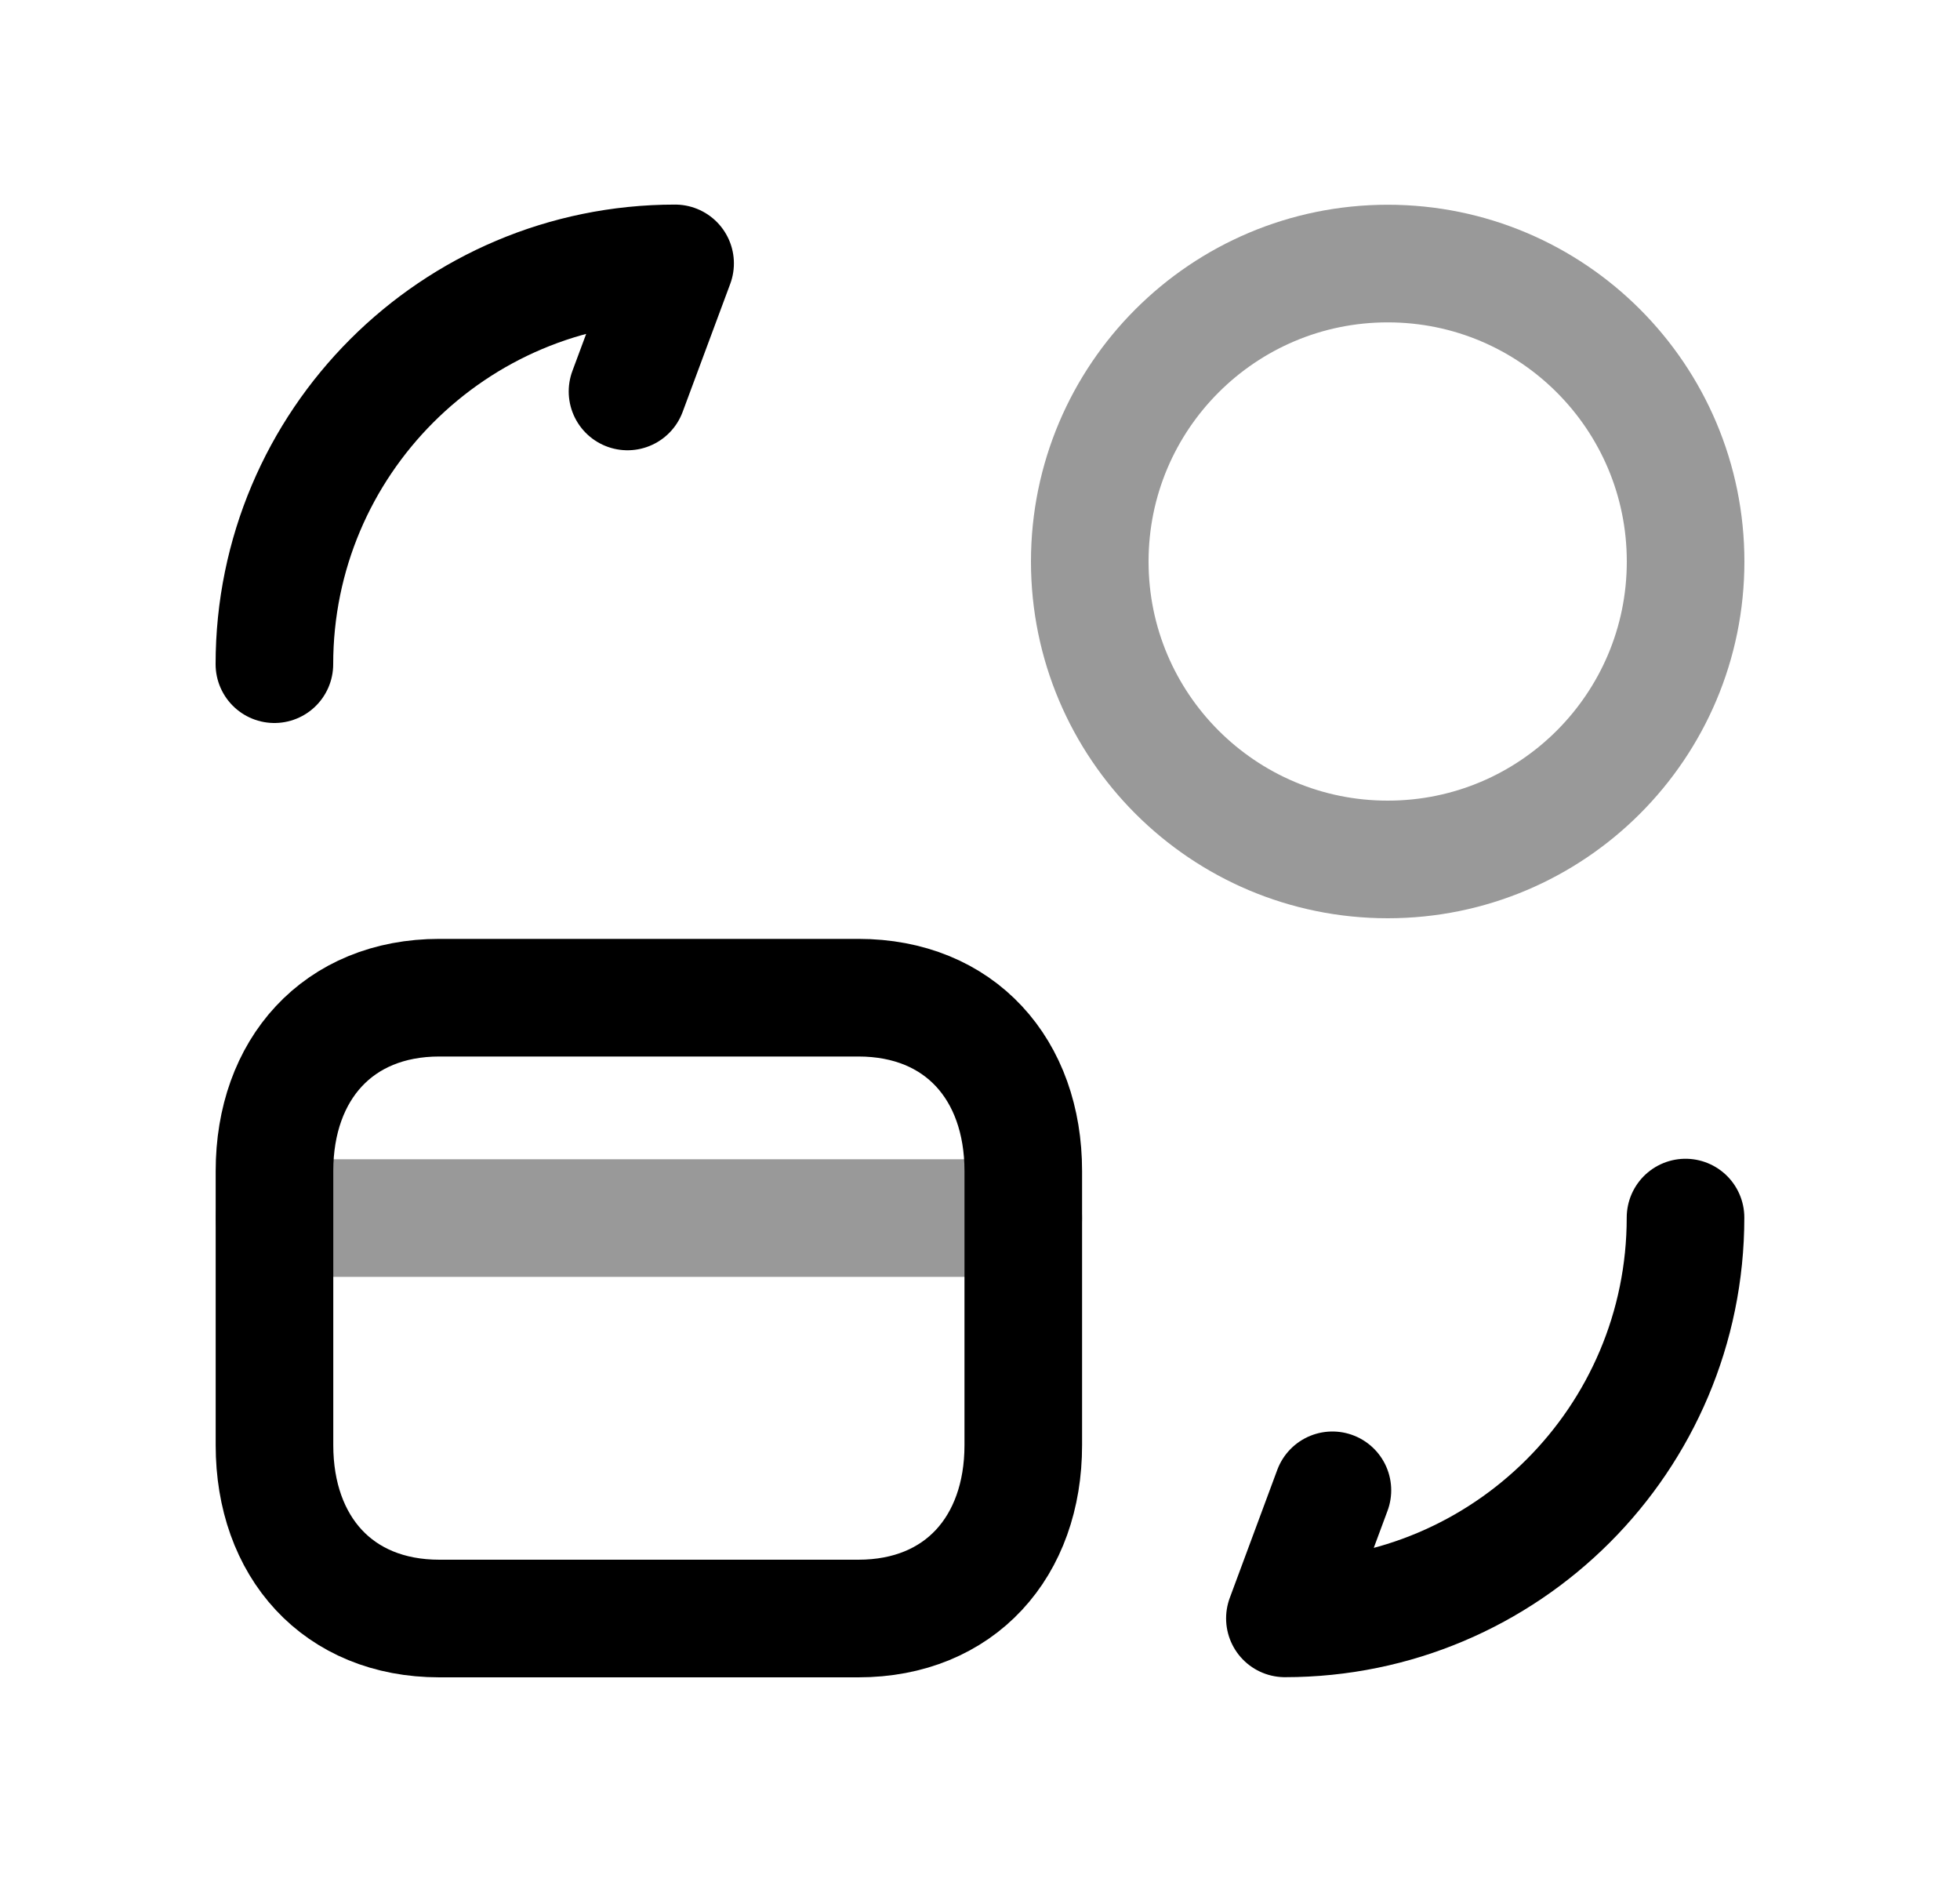 <svg width="25" height="24" viewBox="0 0 25 24" fill="none" xmlns="http://www.w3.org/2000/svg">
<path fill-rule="evenodd" clip-rule="evenodd" d="M10.948 12.723H5.604C4.311 12.723 3.501 13.637 3.501 14.933V18.43C3.501 19.724 4.307 20.64 5.604 20.64H10.948C12.245 20.64 13.052 19.724 13.052 18.43V14.933C13.052 13.637 12.245 12.723 10.948 12.723Z" stroke="black" stroke-width="1.5" stroke-linecap="round" stroke-linejoin="round"/>
<path opacity="0.4" d="M3.5 15.533H13.052" stroke="black" stroke-width="1.5" stroke-linecap="round" stroke-linejoin="round"/>
<path opacity="0.4" fill-rule="evenodd" clip-rule="evenodd" d="M21.5 7.161C21.5 5.062 19.799 3.361 17.701 3.361C15.602 3.361 13.9 5.062 13.9 7.161C13.9 9.259 15.602 10.96 17.701 10.96C19.799 10.96 21.5 9.259 21.5 7.161Z" stroke="black" stroke-width="1.5" stroke-linecap="round" stroke-linejoin="round"/>
<path d="M21.499 15.527C21.499 18.35 19.211 20.638 16.389 20.638L16.995 19.005" stroke="black" stroke-width="1.5" stroke-linecap="round" stroke-linejoin="round"/>
<path d="M3.5 8.47C3.5 5.648 5.789 3.359 8.611 3.359L8.004 4.992" stroke="black" stroke-width="1.5" stroke-linecap="round" stroke-linejoin="round"/>
</svg>